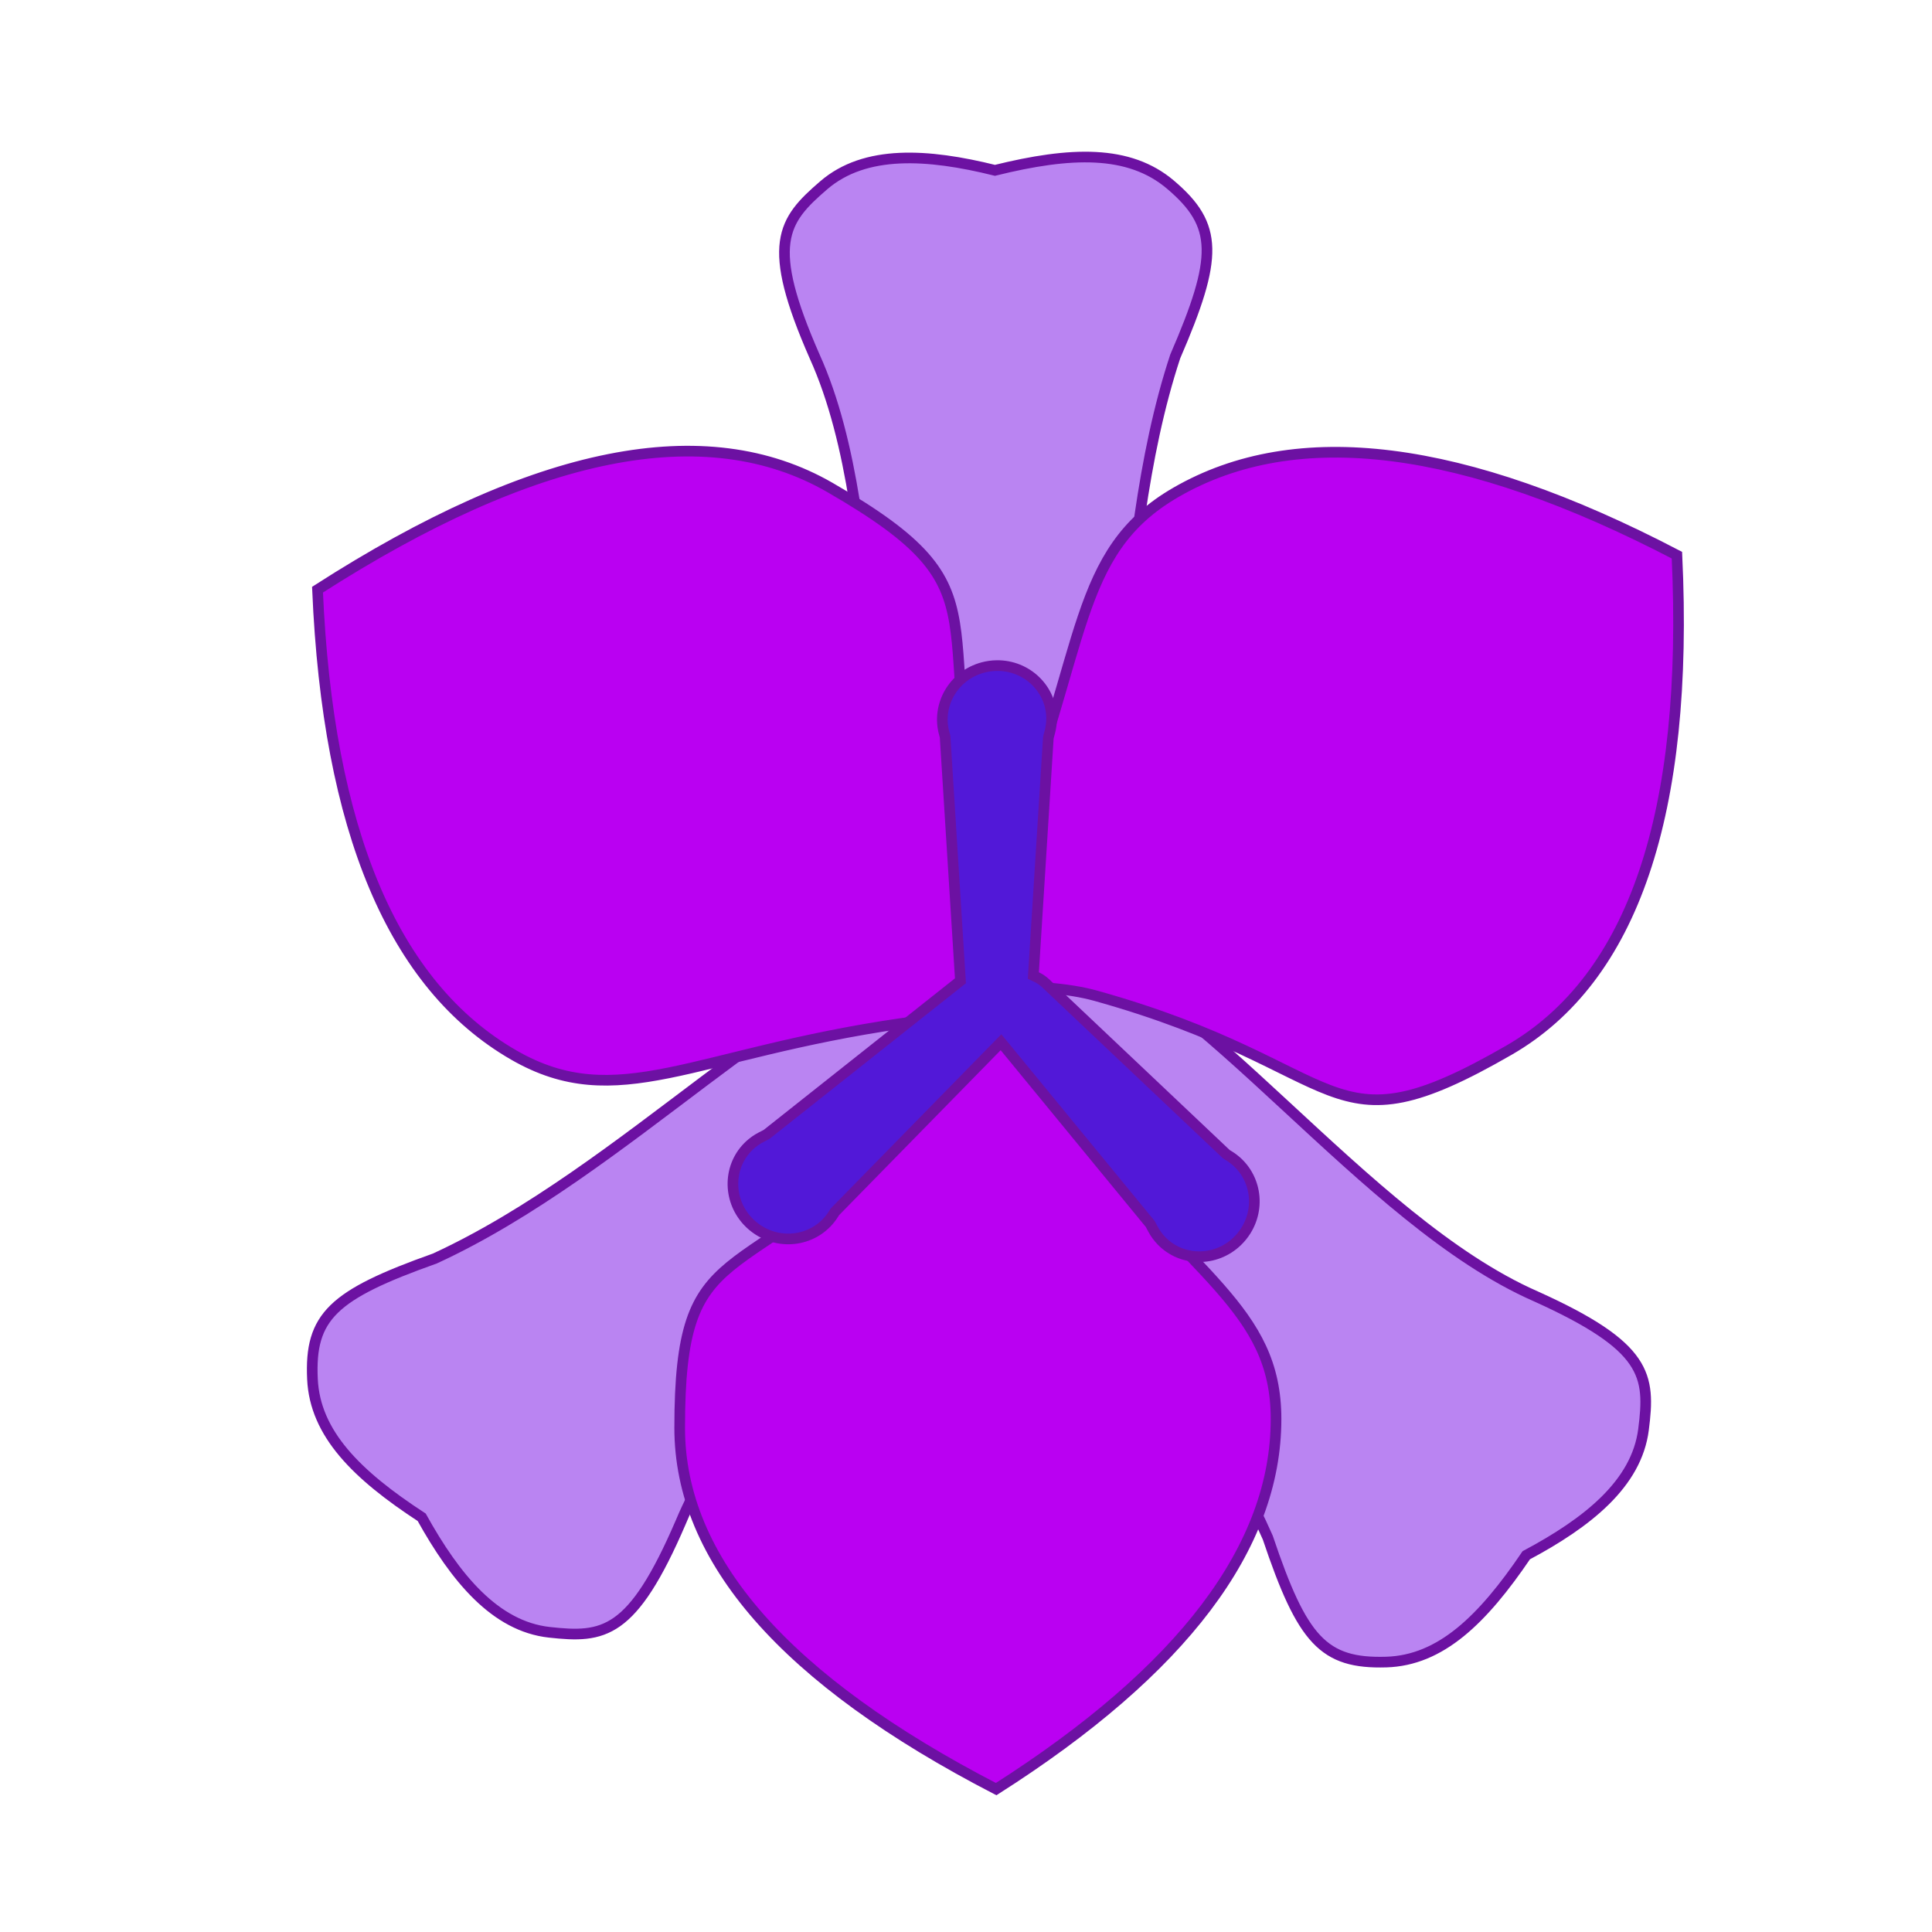 <svg xmlns="http://www.w3.org/2000/svg" xmlns:svg="http://www.w3.org/2000/svg" id="svg1072" width="96mm" height="96mm" version="1.1" viewBox="0 0 96 96"><g id="layer1"><path style="opacity:1;vector-effect:none;fill:#ba84f2;fill-opacity:1;fill-rule:evenodd;stroke:#6c11a2;stroke-width:.529;stroke-linecap:butt;stroke-linejoin:miter;stroke-miterlimit:4;stroke-dasharray:none;stroke-dashoffset:0;stroke-opacity:1" id="Combined-Shape" d="m 49.916,47.749 c -0.394,0.03 -0.797,0.028 -1.185,-0.007 0.212,0.152 0.422,0.323 0.623,0.507 0.179,-0.176 0.368,-0.344 0.562,-0.5 z m 2.571,-0.981 c 0.019,0.004 0.038,0.009 0.056,0.014 7.002,1.933 15.222,13.888 23.767,17.631 5.56,2.508 5.699,3.931 5.355,6.623 -0.344,2.692 -2.785,4.623 -5.825,6.243 -2.174,3.207 -4.257,5.228 -6.96,5.308 -3.115,0.091 -4.169,-1.079 -5.885,-6.185 -3.442,-7.836 -10.449,-15.018 -13.581,-21.253 -3.85,6.232 -12.586,13.298 -15.588,20.489 -2.411,5.603 -3.831,5.767 -6.528,5.47 -2.698,-0.297 -4.671,-2.704 -6.344,-5.715 -3.244,-2.117 -5.302,-4.165 -5.428,-6.866 -0.146,-3.113 1.006,-4.187 6.081,-5.992 9.532,-4.387 17.987,-14.114 25.064,-15.465 -0.134,-0.106 -0.244,-0.223 -0.327,-0.353 -3.91,-6.122 -2.019,-20.507 -5.865,-29.006 -2.454,-5.585 -1.605,-6.735 0.452,-8.505 2.057,-1.77 5.163,-1.573 8.507,-0.742 3.761,-0.929 6.662,-1.037 8.724,0.713 2.376,2.016 2.376,3.591 0.235,8.534 -3.301,9.989 -1.938,22.848 -5.813,28.926 -0.029,0.045 -0.061,0.089 -0.096,0.131 z"/><path style="fill:none;fill-rule:evenodd;stroke:none;stroke-width:.265" id="Path-2-Copy" d="m 47.214,38.495 c -0.412,-0.805 -1.597,-3.56 -2.585,-7.455 -0.249,-0.982 -0.857,-4.256 -0.425,-3.995 1.021,0.614 3.191,16.065 0.778,-6.15 -0.164,-1.508 0.862,-0.304 1.767,8.608 0.12,1.184 0.113,2.471 0.278,3.559 0.168,1.109 0.612,5.586 0.557,4.341 -1.791,-40.955 0.105,-13.628 0.455,-3.389 0.136,3.996 0.193,-13.205 0.549,-17.352 0.124,-1.445 0.316,5.926 0.327,7.332 0.017,2.153 -0.207,11.776 0.109,14.372 0.223,-2.549 0.427,-15.897 0.678,-18.981 0.21,-2.586 0.697,-10.055 0.668,-7.638 -0.057,4.754 -0.081,17.284 -0.355,21.859 -0.058,0.978 1.425,-11.247 2.41,-17.067 -0.187,4.991 -1.574,17.157 -1.661,18.99 -0.049,1.035 2.36,-14.505 2.952,-16.209 0.113,-0.324 -0.544,10.008 -1.686,13.89 -0.511,1.739 -0.578,4.804 -1.308,5.734 -1.029,1.31 -2.07,-0.076 -3.106,-0.114 z"/><path style="fill:none;fill-rule:evenodd;stroke:none;stroke-width:.265" id="Path-2-Copy-2" d="m 45.341,53.323 c -0.263,0.865 -1.324,3.67 -3.319,7.158 -0.503,0.879 -2.34,3.657 -2.47,3.169 -0.308,-1.151 8.864,-13.773 -4.831,3.884 -0.93,1.199 -0.831,-0.38 4.709,-7.419 0.736,-0.935 1.635,-1.856 2.272,-2.753 0.65,-0.915 3.44,-4.443 2.615,-3.51 -27.162,30.705 -9.543,9.73 -2.681,2.122 2.678,-2.969 -9.312,9.365 -12.449,12.101 -1.093,0.953 3.889,-4.483 4.858,-5.502 1.483,-1.56 8.329,-8.328 9.905,-10.414 -1.931,1.678 -11.35,11.139 -13.672,13.183 -1.948,1.714 -7.486,6.748 -5.787,5.03 3.343,-3.38 12.065,-12.376 15.44,-15.478 0.721,-0.663 -8.838,7.101 -13.589,10.603 3.602,-3.46 13.051,-11.249 14.387,-12.506 0.754,-0.71 -11.774,8.795 -13.383,9.609 -0.306,0.155 7.343,-6.821 10.861,-8.821 1.576,-0.896 3.753,-3.054 4.924,-3.216 1.65,-0.228 1.436,1.493 2.155,2.239 z"/><path style="fill:none;fill-rule:evenodd;stroke:none;stroke-width:.265" id="Path-2-Copy-3" d="m 53.158,49.217 c 0.839,0.337 3.541,1.639 6.842,3.93 0.832,0.578 3.439,2.649 2.942,2.737 -1.173,0.206 -12.948,-10.031 3.448,5.152 1.113,1.031 -0.451,0.795 -6.98,-5.337 -0.868,-0.815 -1.706,-1.791 -2.545,-2.504 -0.855,-0.727 -4.127,-3.814 -3.269,-2.911 28.221,29.734 8.862,10.354 1.88,2.856 -2.725,-2.926 8.518,10.093 10.969,13.456 0.854,1.172 -4.127,-4.265 -5.057,-5.319 -1.425,-1.613 -7.57,-9.023 -9.511,-10.775 1.504,2.07 10.107,12.277 11.941,14.769 1.538,2.09 6.07,8.046 4.507,6.203 -3.076,-3.625 -11.278,-13.097 -14.073,-16.73 -0.597,-0.776 6.303,9.423 9.378,14.462 -3.133,-3.889 -10.068,-13.982 -11.205,-15.422 -0.642,-0.813 7.735,12.495 8.406,14.17 0.128,0.318 -6.155,-7.91 -7.841,-11.589 -0.755,-1.648 -2.716,-4.005 -2.775,-5.186 -0.083,-1.664 1.612,-1.301 2.419,-1.951 z"/><path id="path50" d="m 49.888,50.527 c 1.298,2.311 2.434,4.085 3.407,5.323 5.971,7.596 10.111,9.18 10.111,14.659 0,6.355 -4.636,12.486 -13.908,18.391 -10.483,-5.422 -15.725,-11.406 -15.725,-17.953 0,-9.821 2.853,-6.559 11.568,-15.109 1.076,-1.056 2.227,-2.819 3.451,-5.289 -1.563,0.044 -2.885,0.144 -3.965,0.3 -10.404,1.504 -14.15,4.547 -19.309,1.569 -5.984,-3.455 -9.231,-11.161 -9.741,-23.118 10.815,-6.942 19.304,-8.633 25.469,-5.074 9.247,5.339 4.622,6.257 7.926,19.127 0.039,0.153 0.084,0.309 0.135,0.47 0.328,-0.673 0.605,-1.291 0.83,-1.853 3.9,-9.762 3.137,-14.528 8.296,-17.507 5.984,-3.455 14.281,-2.414 24.892,3.123 0.605,12.837 -2.175,21.035 -8.34,24.594 -9.247,5.339 -7.73,0.874 -20.527,-2.699 -0.683,-0.191 -1.499,-0.323 -2.446,-0.396 0.307,0.472 0.637,0.961 0.99,1.466 -1.116,-0.026 -2.153,-0.034 -3.111,-0.024 z" style="vector-effect:none;fill:#ba00f2;fill-opacity:1;fill-rule:evenodd;stroke:#6c11a2;stroke-width:.529;stroke-linecap:butt;stroke-linejoin:miter;stroke-miterlimit:4;stroke-dasharray:none;stroke-dashoffset:0;stroke-opacity:1"/><path style="fill:none;fill-rule:evenodd;stroke:none;stroke-width:.265" id="Path-2" d="m 51.532,40.227 c 0.448,-0.868 2.005,-3.439 4.288,-5.865 0.575,-0.611 2.519,-2.259 2.409,-1.451 -0.26,1.906 -9.515,8.447 3.874,0.288 0.909,-0.554 0.287,1.464 -5.092,4.626 -0.715,0.42 -1.507,0.634 -2.158,1.116 -0.663,0.492 -3.366,2.061 -2.607,1.746 24.994,-10.36 8.398,-2.213 2.138,0.204 -2.443,0.943 8.148,-1.984 10.741,-2.085 0.903,-0.035 -3.61,1.599 -4.474,1.867 -1.323,0.409 -7.27,1.708 -8.831,2.721 1.594,-0.056 9.831,-2.045 11.758,-2.146 1.616,-0.084 6.268,-0.541 4.777,-0.167 -2.932,0.736 -10.645,2.898 -13.492,3.221 -0.608,0.069 7.086,0.531 10.781,1.242 -3.093,0.548 -10.74,0.246 -11.878,0.415 -0.642,0.095 9.199,1.605 10.316,2.348 0.212,0.141 -6.221,0.803 -8.742,-0.525 -1.13,-0.595 -3.023,-0.173 -3.68,-1.295 -0.925,-1.582 -0.193,-3.66 -0.29,-5.49 z"/><path style="fill:none;fill-rule:evenodd;stroke:none;stroke-width:.265" id="path54" d="m 47.44,40.171 c -0.448,-0.868 -2.005,-3.439 -4.288,-5.865 -0.575,-0.611 -2.519,-2.259 -2.409,-1.451 0.26,1.906 9.515,8.447 -3.874,0.288 -0.909,-0.554 -0.287,1.464 5.092,4.626 0.715,0.42 1.507,0.634 2.158,1.116 0.663,0.492 3.366,2.061 2.607,1.746 -24.994,-10.36 -8.398,-2.213 -2.138,0.204 2.443,0.943 -8.148,-1.984 -10.741,-2.085 -0.903,-0.035 3.61,1.599 4.474,1.867 1.323,0.409 7.27,1.708 8.831,2.721 -1.594,-0.056 -9.831,-2.045 -11.758,-2.146 -1.616,-0.084 -6.268,-0.541 -4.777,-0.167 2.932,0.736 10.645,2.898 13.492,3.221 0.608,0.069 -7.086,0.531 -10.781,1.242 3.093,0.548 10.74,0.246 11.878,0.415 0.642,0.095 -9.199,1.605 -10.316,2.348 -0.212,0.141 6.221,0.803 8.742,-0.525 1.13,-0.595 3.023,-0.173 3.68,-1.295 0.925,-1.582 0.193,-3.66 0.29,-5.49 z"/><path style="fill:none;fill-rule:evenodd;stroke:none;stroke-width:.265" id="path56" d="m 51.447,51.818 c 0.671,0.655 2.928,6.127 4.516,8.906 0.4,0.7 1.368,2.949 0.656,2.621 -1.678,-0.774 -5.088,-11.115 -1.352,3.479 0.254,0.991 -1.426,-0.148 -2.82,-5.977 -0.185,-0.775 -0.159,-1.563 -0.419,-2.296 -0.265,-0.747 -0.948,-3.672 -0.872,-2.885 2.498,25.872 -0.326,8.337 -0.788,1.907 -0.18,-2.509 -0.466,8.043 -1.101,10.454 -0.221,0.84 -0.455,-3.766 -0.458,-4.634 -0.004,-1.33 0.473,-7.159 -0.019,-8.877 -0.397,1.48 -0.882,9.607 -1.331,11.405 -0.376,1.508 -1.263,5.91 -1.189,4.436 0.147,-2.9 0.328,-10.593 0.83,-13.3 0.107,-0.578 -2.478,6.361 -4.169,9.556 0.365,-2.995 2.791,-9.936 2.955,-11.029 0.093,-0.617 -4.058,8 -5.055,8.818 -0.19,0.155 1.01,-5.941 2.938,-7.884 0.864,-0.871 1.365,-1.821 2.223,-3.017 1.466,-2.043 3.085,-2.468 4.793,-2.043 z"/><path style="opacity:1;vector-effect:none;fill:#5218d8;fill-opacity:1;fill-rule:evenodd;stroke:#6c11a2;stroke-width:.529;stroke-linecap:butt;stroke-linejoin:miter;stroke-miterlimit:4;stroke-dasharray:none;stroke-dashoffset:0;stroke-opacity:1" id="Combined-Shape-Copy" d="m 51.508,48.551 -0.162,-0.077 0.744,-11.795 0.008,-0.051 0.069,-0.261 c 0.06,-0.228 0.089,-0.463 0.086,-0.699 -0.022,-1.453 -1.242,-2.616 -2.729,-2.595 -0.231,0.003 -0.461,0.035 -0.685,0.095 -1.459,0.392 -2.315,1.867 -1.917,3.293 l 0.032,0.114 0.009,0.055 0.761,12.105 -9.614,7.618 -0.043,0.028 -0.24,0.123 c -0.21,0.108 -0.404,0.244 -0.577,0.404 -1.066,0.989 -1.113,2.674 -0.103,3.765 0.157,0.17 0.335,0.319 0.529,0.445 1.267,0.822 2.937,0.472 3.73,-0.779 l 0.064,-0.1 0.034,-0.043 8.235,-8.408 7.397,9.008 0.029,0.043 0.128,0.238 c 0.111,0.208 0.251,0.4 0.414,0.57 1.007,1.048 2.693,1.066 3.766,0.037 0.167,-0.16 0.313,-0.341 0.436,-0.537 0.799,-1.281 0.42,-2.944 -0.844,-3.716 l -0.101,-0.062 -0.044,-0.034 -8.964,-8.478 c -0.133,-0.126 -0.283,-0.228 -0.446,-0.306 z"/></g></svg>